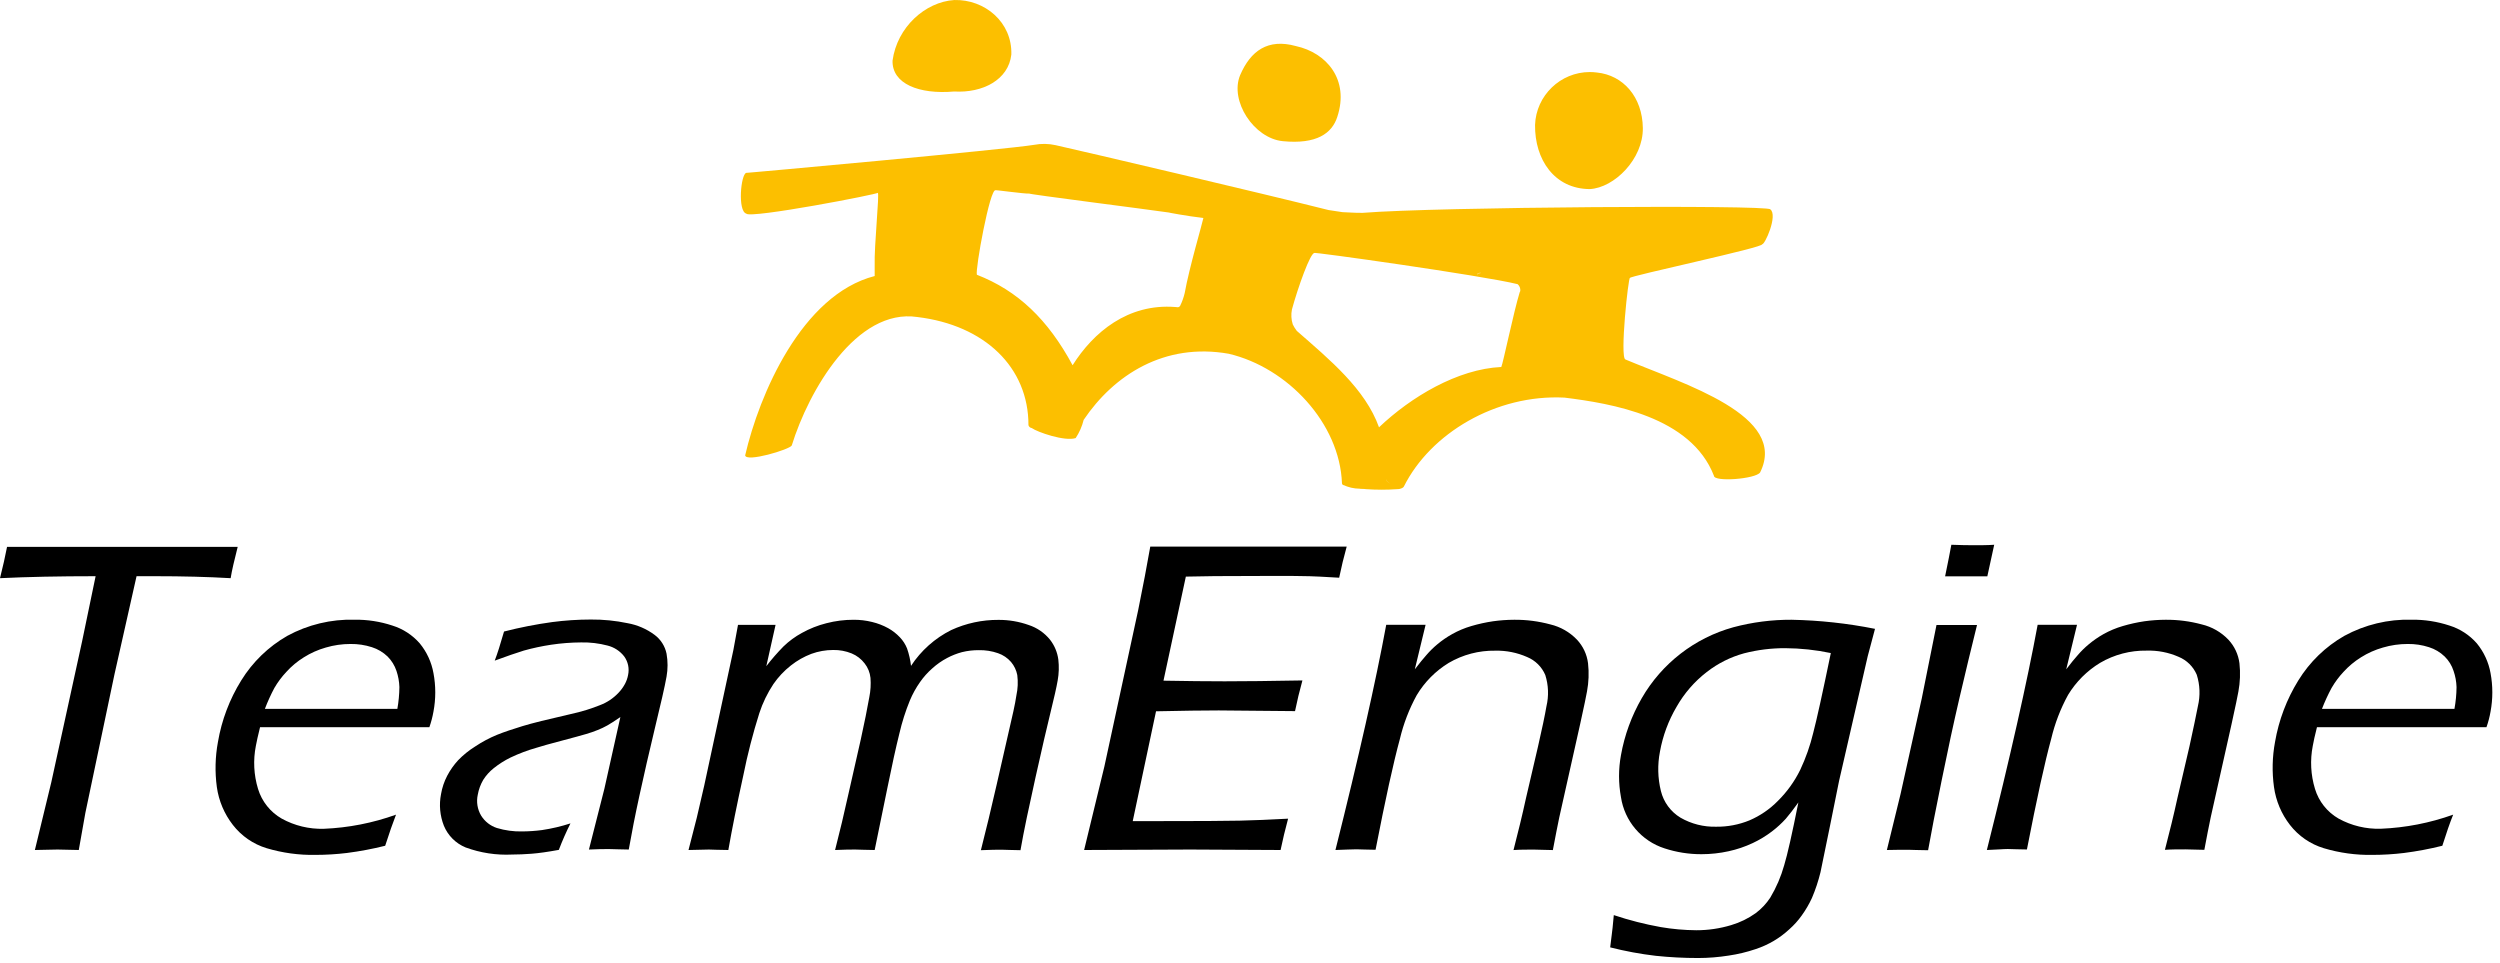<?xml version="1.0" encoding="UTF-8" standalone="no"?><!DOCTYPE svg PUBLIC "-//W3C//DTD SVG 1.1//EN" "http://www.w3.org/Graphics/SVG/1.1/DTD/svg11.dtd"><svg width="100%" height="100%" viewBox="0 0 322 124" version="1.1" xmlns="http://www.w3.org/2000/svg" xmlns:xlink="http://www.w3.org/1999/xlink" xml:space="preserve" xmlns:serif="http://www.serif.com/" style="fill-rule:evenodd;clip-rule:evenodd;stroke-linejoin:round;stroke-miterlimit:2;"><path d="M167.115,42.783l-0.06,-0.06c0.018,0.022 0.038,0.042 0.06,0.06Z" style="fill:none;fill-rule:nonzero;"/><path d="M190.695,35.133c-0.36,0 -0.54,0.142 -0.39,0.435c-0.135,-0.27 0.037,-0.405 0.39,-0.435Z" style="fill:none;fill-rule:nonzero;"/><path d="M150.675,27.393c-2.745,-0.405 -18.502,-2.4 -18.038,-2.453c-0.562,0.06 -4.635,-0.525 -4.372,-0.42c-0.75,-0.345 -2.647,10.23 -2.415,10.875c5.25,2.048 9.143,5.745 12.33,11.655c2.663,-4.207 7.118,-7.957 13.23,-7.5c0.218,0 0.413,0.128 0.615,-0.142c0.257,-0.541 0.451,-1.11 0.577,-1.695c0.578,-3.203 2.251,-9 2.438,-9.63c-2.017,-0.225 -4.875,-0.758 -4.365,-0.69Z" style="fill:none;fill-rule:nonzero;"/><path d="M195.443,36.625c-4.546,-1.125 -26.836,-4.245 -26.153,-4.012c-0.518,-0.173 -2.138,4.5 -2.918,7.26c-0.132,0.643 -0.096,1.31 0.106,1.935c0.075,0.15 0.149,0.292 0.217,0.397c0.109,0.139 0.209,0.284 0.3,0.435c4.26,3.75 8.827,7.5 10.59,12.42c4.14,-3.907 10.147,-7.5 15.75,-7.77c0.202,-0.367 1.612,-7.207 2.37,-9.622l0.045,-0.135c0.055,-0.335 -0.061,-0.675 -0.308,-0.908Z" style="fill:none;fill-rule:nonzero;"/><path d="M204.758,24.355c3.165,-0.165 6.892,-3.87 6.84,-7.867c-0.053,-3.998 -2.528,-6.803 -5.918,-7.148c-0.305,-0.04 -0.612,-0.06 -0.919,-0.06c-3.777,0 -6.918,3.035 -7.046,6.81c-0.053,4.448 2.482,8.235 7.043,8.265Z" style="fill:#fcbf00;fill-rule:nonzero;"/><path d="M122.895,11.785c3.66,0.218 7.005,-1.5 7.365,-4.762c0.127,-4.17 -3.435,-7.125 -7.35,-7.02c-3.75,0.247 -7.365,3.502 -7.95,7.807c-0.082,2.978 3.405,4.373 7.935,3.975Z" style="fill:#fcbf00;fill-rule:nonzero;"/><path d="M165.225,18.183c4.357,0.427 6.338,-1.005 7.02,-3.135c1.575,-4.793 -1.373,-8.25 -5.333,-9.113c-3.607,-1.005 -5.835,0.608 -7.185,3.75c-1.372,3.315 1.785,8.138 5.498,8.498Z" style="fill:#fcbf00;fill-rule:nonzero;"/><path d="M226.703,60.85c3.652,-7.342 -9.75,-11.355 -17.348,-14.55c-0.75,-0.247 0.382,-10.725 0.585,-10.5c-0.203,-0.225 17.535,-3.99 17.002,-4.342c0.338,0.172 2.093,-3.75 1.065,-4.5c-0.427,-0.578 -42.885,-0.315 -52.5,0.457c-0.502,0 -1.004,0 -1.5,-0.037c-0.375,0 -0.75,-0.053 -1.102,-0.053l-1.785,-0.27c-8.558,-2.152 -31.125,-7.455 -35.153,-8.355c-0.912,-0.204 -1.856,-0.22 -2.775,-0.045c-3.547,0.593 -37.282,3.66 -37.072,3.608c-0.705,0.165 -1.133,4.927 0,5.25c0.442,0.69 17.25,-2.55 16.935,-2.685c0.247,0.105 -0.473,6.645 -0.398,9.457l0,1.268c-9.412,2.422 -14.887,15.33 -16.68,23.092c0.09,0.945 5.738,-0.75 6,-1.267c2.175,-7.05 8.325,-17.723 16.185,-16.545c8.663,1.05 14.318,6.472 14.303,13.935c0.057,0.196 0.225,0.34 0.427,0.367c0.713,0.518 4.238,1.748 5.655,1.29c0.473,-0.718 0.821,-1.512 1.028,-2.347c3.892,-5.775 10.402,-9.983 18.69,-8.513c7.567,1.785 14.302,8.94 14.58,16.695c0.018,0.105 0.089,0.193 0.187,0.233c0.099,0.04 -0.052,-0.053 -0.052,-0.045c0.665,0.318 1.392,0.487 2.13,0.495c0.21,0.052 0.48,0 0.817,0.06c1.346,0.094 2.697,0.094 4.043,0c0.502,0 0.832,-0.233 0.855,-0.353c3.405,-6.81 11.842,-11.895 20.685,-11.437c6,0.75 16.29,2.415 19.245,10.072c0.03,0.825 5.37,0.413 5.947,-0.435Zm-74.115,-23.1c-0.134,0.571 -0.333,1.124 -0.592,1.65c-0.203,0.27 -0.398,0.143 -0.615,0.143c-6.113,-0.48 -10.568,3.27 -13.23,7.5c-3.188,-5.91 -7.065,-9.608 -12.33,-11.655c-0.233,-0.645 1.695,-11.25 2.415,-10.875c-0.263,-0.105 3.81,0.48 4.372,0.42c-0.464,0.052 15.293,2.047 18.038,2.452c-0.51,-0.067 2.347,0.465 4.35,0.69c-0.128,0.675 -1.83,6.435 -2.408,9.675Zm38.108,-2.58c-0.353,0 -0.525,0.165 -0.39,0.435c-0.15,-0.33 0.03,-0.465 0.39,-0.472l0,0.037Zm-23.64,7.553l0.06,0.06c-0.022,-0.018 -0.042,-0.038 -0.06,-0.06Zm11.467,18.975c-0.045,0.135 0.218,0.39 0.563,0.622c-0.345,-0.21 -0.623,-0.472 -0.563,-0.622Zm17.213,-24.053c-0.75,2.415 -2.168,9.255 -2.37,9.623c-5.633,0.262 -11.64,3.862 -15.75,7.77c-1.763,-4.928 -6.33,-8.693 -10.59,-12.42c-0.091,-0.151 -0.191,-0.297 -0.3,-0.435c-0.068,-0.105 -0.143,-0.248 -0.218,-0.398c-0.201,-0.625 -0.237,-1.292 -0.105,-1.935c0.75,-2.76 2.4,-7.432 2.918,-7.26c-0.683,-0.232 21.607,2.888 26.152,4.013c0.251,0.221 0.378,0.552 0.338,0.885l-0.075,0.157Z" style="fill:#fcbf00;fill-rule:nonzero;"/><path d="M4.493,109.48l2.115,-8.73l3.967,-18.15l1.74,-8.385c-4.67,0 -8.775,0.085 -12.315,0.255c0.382,-1.5 0.682,-2.872 0.908,-4.035l29.707,0c-0.428,1.695 -0.75,3.038 -0.908,4.035c-2.93,-0.17 -6.179,-0.255 -9.75,-0.255l-2.369,0l-2.843,12.638l-3.75,17.85l-0.848,4.777l-2.737,-0.06l-2.917,0.06Z" style="fill-rule:nonzero;"/><path d="M51.007,104.928c-0.41,1.05 -0.874,2.385 -1.395,4.005c-1.622,0.406 -3.268,0.716 -4.927,0.93c-1.349,0.163 -2.706,0.246 -4.065,0.247c-2.124,0.038 -4.242,-0.253 -6.278,-0.862c-1.726,-0.524 -3.246,-1.573 -4.349,-3c-1.103,-1.416 -1.814,-3.098 -2.063,-4.875c-0.262,-1.933 -0.214,-3.895 0.143,-5.813c0.478,-2.809 1.497,-5.499 2.999,-7.92c1.466,-2.376 3.503,-4.349 5.925,-5.737c2.66,-1.45 5.657,-2.169 8.685,-2.085c1.646,-0.019 3.283,0.234 4.845,0.75c1.371,0.423 2.598,1.221 3.54,2.302c0.905,1.104 1.512,2.421 1.763,3.825c0.311,1.641 0.311,3.325 0,4.965c-0.122,0.681 -0.297,1.35 -0.525,2.003l-21.81,0c-0.26,1.05 -0.44,1.852 -0.54,2.407c-0.363,1.84 -0.267,3.741 0.278,5.535c0.489,1.62 1.582,2.993 3.052,3.833c1.655,0.912 3.525,1.366 5.415,1.312c3.177,-0.13 6.316,-0.745 9.307,-1.822Zm-16.889,-13.628l17.062,0c0.165,-0.926 0.252,-1.864 0.262,-2.805c-0.023,-0.707 -0.149,-1.407 -0.375,-2.077c-0.232,-0.701 -0.625,-1.338 -1.147,-1.86c-0.572,-0.549 -1.262,-0.96 -2.018,-1.2c-0.888,-0.287 -1.818,-0.426 -2.752,-0.413c-1.079,-0.002 -2.153,0.152 -3.188,0.458c-0.997,0.283 -1.95,0.707 -2.827,1.26c-0.834,0.516 -1.592,1.147 -2.25,1.875c-0.592,0.629 -1.11,1.323 -1.545,2.07c-0.463,0.871 -0.871,1.77 -1.222,2.692Z" style="fill-rule:nonzero;"/><path d="M63.72,85.09c0.325,-0.84 0.725,-2.09 1.2,-3.75c2.038,-0.523 4.103,-0.928 6.187,-1.215c1.657,-0.218 3.325,-0.328 4.995,-0.33c1.593,-0.013 3.182,0.146 4.74,0.473c1.256,0.225 2.442,0.739 3.465,1.5c0.797,0.591 1.348,1.457 1.545,2.43c0.173,0.975 0.173,1.972 0,2.947c-0.232,1.32 -0.75,3.525 -1.5,6.63c-0.75,3.105 -1.402,6 -1.972,8.603c-0.57,2.602 -1.035,4.98 -1.395,7.042c-1.028,0 -1.868,-0.06 -2.513,-0.06c-0.645,0 -1.5,0 -2.617,0.06l1.987,-7.815l2.063,-9.247c-0.75,0.517 -1.328,0.877 -1.695,1.087c-0.399,0.223 -0.812,0.419 -1.238,0.585c-0.45,0.188 -0.945,0.353 -1.5,0.518c-0.555,0.165 -1.567,0.442 -3.097,0.847c-1.53,0.405 -2.625,0.705 -3.27,0.915c-1.148,0.326 -2.267,0.747 -3.345,1.26c-0.771,0.377 -1.497,0.837 -2.168,1.373c-0.53,0.421 -0.987,0.928 -1.35,1.5c-0.347,0.593 -0.586,1.243 -0.705,1.92c-0.203,0.92 -0.047,1.883 0.435,2.692c0.467,0.752 1.184,1.316 2.025,1.59c1.058,0.32 2.159,0.47 3.263,0.443c0.85,-0.005 1.699,-0.063 2.542,-0.173c1.247,-0.187 2.476,-0.475 3.675,-0.862c-0.557,1.111 -1.058,2.25 -1.5,3.412c-1.44,0.263 -2.61,0.428 -3.495,0.495c-0.885,0.068 -1.725,0.105 -2.512,0.105c-2.041,0.101 -4.082,-0.21 -6,-0.915c-1.268,-0.521 -2.276,-1.529 -2.798,-2.797c-0.509,-1.295 -0.637,-2.708 -0.367,-4.073c0.14,-0.83 0.411,-1.632 0.802,-2.377c0.379,-0.717 0.848,-1.382 1.395,-1.98c0.655,-0.678 1.391,-1.272 2.19,-1.77c0.884,-0.591 1.823,-1.094 2.805,-1.5c0.953,-0.383 2.055,-0.75 3.308,-1.133c1.252,-0.382 3.232,-0.87 6,-1.5c0.87,-0.187 1.62,-0.39 2.25,-0.585c0.63,-0.195 1.185,-0.397 1.672,-0.592c0.464,-0.173 0.907,-0.396 1.32,-0.668c0.407,-0.272 0.782,-0.589 1.118,-0.945c0.324,-0.339 0.602,-0.72 0.825,-1.132c0.194,-0.359 0.331,-0.746 0.405,-1.148c0.184,-0.833 0.004,-1.707 -0.495,-2.4c-0.537,-0.695 -1.293,-1.189 -2.145,-1.402c-1.111,-0.293 -2.257,-0.429 -3.405,-0.405c-1.298,0.007 -2.594,0.107 -3.878,0.3c-1.181,0.179 -2.351,0.429 -3.502,0.75c-0.985,0.305 -2.235,0.737 -3.75,1.297Z" style="fill-rule:nonzero;"/><path d="M88.68,109.48l1.065,-4.155c0.21,-0.875 0.53,-2.257 0.96,-4.147l3.75,-17.438c0.27,-1.425 0.473,-2.512 0.6,-3.262l4.838,0l-1.193,5.325c0.686,-0.891 1.425,-1.74 2.213,-2.543c0.711,-0.688 1.513,-1.276 2.385,-1.747c0.991,-0.551 2.05,-0.969 3.15,-1.245c1.141,-0.297 2.315,-0.445 3.494,-0.443c0.804,-0.005 1.606,0.091 2.386,0.285c0.725,0.173 1.424,0.443 2.077,0.803c0.556,0.311 1.062,0.706 1.5,1.17c0.396,0.414 0.709,0.9 0.922,1.432c0.254,0.729 0.426,1.483 0.511,2.25c1.287,-1.967 3.072,-3.559 5.175,-4.612c1.909,-0.878 3.988,-1.326 6.09,-1.313c1.325,-0.008 2.643,0.216 3.892,0.66c1.078,0.352 2.032,1.009 2.745,1.89c0.581,0.743 0.952,1.629 1.073,2.565c0.103,0.892 0.075,1.794 -0.083,2.678c-0.157,0.915 -0.472,2.287 -0.922,4.117c-0.45,1.83 -1.103,4.628 -1.935,8.378c-0.833,3.75 -1.5,6.87 -1.935,9.375c-1.006,0 -1.8,-0.06 -2.37,-0.06c-0.57,0 -1.5,0 -2.73,0.06c0.66,-2.58 1.335,-5.385 2.025,-8.415l1.62,-7.103c0.397,-1.717 0.75,-3.195 0.93,-4.432c0.186,-0.857 0.224,-1.74 0.112,-2.61c-0.119,-0.62 -0.396,-1.198 -0.802,-1.68c-0.45,-0.52 -1.03,-0.911 -1.68,-1.133c-0.795,-0.277 -1.634,-0.409 -2.475,-0.39c-0.731,-0.005 -1.459,0.081 -2.168,0.255c-0.661,0.177 -1.3,0.429 -1.905,0.75c-0.697,0.367 -1.345,0.82 -1.927,1.35c-0.592,0.52 -1.118,1.109 -1.568,1.755c-0.523,0.742 -0.963,1.54 -1.312,2.378c-0.559,1.369 -1.008,2.781 -1.343,4.222c-0.442,1.778 -0.96,4.11 -1.545,7.013l-1.642,8.017c-1.103,0 -1.928,-0.06 -2.483,-0.06c-0.555,0 -1.387,0 -2.617,0.06c0.61,-2.37 1.19,-4.805 1.74,-7.305l1.567,-6.922c0.47,-2.14 0.838,-3.963 1.103,-5.468c0.165,-0.814 0.215,-1.647 0.15,-2.475c-0.069,-0.678 -0.329,-1.323 -0.75,-1.86c-0.434,-0.57 -1.011,-1.016 -1.673,-1.29c-0.757,-0.308 -1.568,-0.459 -2.385,-0.442c-0.957,0.001 -1.906,0.168 -2.805,0.495c-0.952,0.362 -1.842,0.867 -2.64,1.5c-0.866,0.679 -1.625,1.486 -2.25,2.392c-0.771,1.163 -1.382,2.424 -1.815,3.75c-0.828,2.621 -1.514,5.285 -2.055,7.98c-0.835,3.81 -1.48,7.025 -1.935,9.645c-1.222,0 -2.055,-0.06 -2.512,-0.06c-0.458,0 -1.373,0.023 -2.618,0.06Z" style="fill-rule:nonzero;"/><path d="M139.635,109.48l2.61,-10.762l4.35,-20.123l0.863,-4.38c0.21,-1.11 0.442,-2.38 0.697,-3.81l25.298,0c-0.37,1.33 -0.693,2.665 -0.968,4.005l-2.52,-0.142c-0.623,-0.038 -1.703,-0.068 -3.233,-0.083c-1.53,-0.015 -3.052,0 -4.56,0c-4.5,0 -7.645,0.028 -9.435,0.083l-2.88,13.402c2.925,0.053 5.558,0.083 7.883,0.083c2.545,0 5.882,-0.038 10.012,-0.113c-0.37,1.335 -0.687,2.653 -0.952,3.953l-9.833,-0.09c-1.925,0 -4.615,0.037 -8.07,0.112l-3,14.145l3,0c5.4,0 8.988,-0.02 10.763,-0.06c1.775,-0.04 3.857,-0.125 6.247,-0.255c-0.38,1.41 -0.702,2.755 -0.967,4.035c-4.595,-0.035 -8.475,-0.055 -11.64,-0.06l-13.665,0.06Z" style="fill-rule:nonzero;"/><path d="M172.005,109.48c3,-11.97 5.18,-21.637 6.54,-29.002l5.07,0l-1.387,5.73c0.622,-0.803 1.11,-1.418 1.5,-1.845c0.424,-0.492 0.888,-0.949 1.387,-1.365c0.599,-0.503 1.244,-0.948 1.928,-1.328c0.78,-0.437 1.608,-0.785 2.467,-1.035c0.915,-0.269 1.847,-0.474 2.79,-0.615c0.907,-0.127 1.822,-0.192 2.738,-0.195c1.57,-0.012 3.134,0.19 4.65,0.6c1.304,0.31 2.491,0.99 3.42,1.958c0.79,0.839 1.292,1.908 1.432,3.052c0.136,1.21 0.09,2.434 -0.135,3.63c-0.045,0.255 -0.142,0.75 -0.285,1.433c-0.142,0.682 -0.345,1.635 -0.6,2.782l-2.685,12c-0.24,1.14 -0.51,2.543 -0.825,4.208c-0.855,0 -1.665,-0.06 -2.422,-0.06c-0.938,0 -1.823,0 -2.648,0.06c0.593,-2.31 1.133,-4.5 1.605,-6.675l1.553,-6.668c0.517,-2.25 0.885,-4.012 1.087,-5.182c0.313,-1.329 0.261,-2.718 -0.15,-4.02c-0.445,-1.05 -1.286,-1.883 -2.34,-2.318c-1.291,-0.571 -2.692,-0.85 -4.102,-0.817c-2.107,-0.035 -4.183,0.51 -6,1.575c-1.688,1.032 -3.101,2.458 -4.118,4.155c-0.977,1.781 -1.708,3.685 -2.175,5.662c-0.82,3 -1.862,7.75 -3.127,14.25c-1.058,0 -1.883,-0.06 -2.468,-0.06c-0.585,0 -1.492,0.053 -2.7,0.09Z" style="fill-rule:nonzero;"/><path d="M207.855,117.865c1.978,0.66 4,1.177 6.053,1.545c1.509,0.258 3.036,0.393 4.567,0.405c1.524,0.003 3.041,-0.219 4.5,-0.66c1.134,-0.335 2.203,-0.857 3.165,-1.545c0.737,-0.553 1.372,-1.23 1.875,-2.002c0.776,-1.301 1.376,-2.698 1.785,-4.155c0.415,-1.36 1.025,-4.06 1.83,-8.1c-0.615,0.855 -1.148,1.552 -1.612,2.092c-0.546,0.602 -1.146,1.152 -1.793,1.643c-0.769,0.587 -1.599,1.089 -2.475,1.5c-0.99,0.465 -2.029,0.817 -3.097,1.05c-1.151,0.254 -2.325,0.382 -3.503,0.382c-1.615,0.006 -3.22,-0.247 -4.755,-0.75c-2.976,-0.952 -5.16,-3.524 -5.618,-6.615c-0.326,-1.777 -0.326,-3.6 0,-5.377c0.46,-2.59 1.369,-5.08 2.685,-7.358c2.577,-4.469 6.811,-7.75 11.783,-9.127c2.446,-0.655 4.968,-0.98 7.5,-0.968c3.613,0.071 7.212,0.462 10.755,1.17l-0.938,3.525l-3.69,16.058c-0.06,0.322 -0.45,2.25 -1.177,5.835l-1.215,5.925c-0.277,1.135 -0.645,2.246 -1.103,3.322c-0.364,0.79 -0.804,1.544 -1.312,2.25c-0.463,0.652 -0.999,1.248 -1.598,1.778c-0.614,0.57 -1.288,1.073 -2.01,1.5c-0.737,0.435 -1.519,0.79 -2.332,1.057c-1.128,0.382 -2.287,0.66 -3.465,0.833c-1.305,0.207 -2.624,0.313 -3.945,0.315c-1.824,0.001 -3.646,-0.094 -5.46,-0.285c-1.977,-0.232 -3.936,-0.595 -5.865,-1.088l0.195,-1.575c0.067,-0.412 0.15,-1.26 0.27,-2.58Zm27.96,-33.75c-1.931,-0.406 -3.899,-0.617 -5.873,-0.63c-1.788,-0.007 -3.57,0.214 -5.302,0.66c-1.745,0.478 -3.379,1.296 -4.808,2.408c-1.586,1.225 -2.912,2.755 -3.9,4.5c-1.043,1.777 -1.764,3.724 -2.129,5.752c-0.329,1.679 -0.288,3.409 0.119,5.07c0.35,1.438 1.261,2.679 2.528,3.443c1.398,0.805 2.992,1.208 4.605,1.162c1.465,0.017 2.919,-0.261 4.275,-0.817c1.372,-0.588 2.616,-1.439 3.66,-2.505c1.178,-1.164 2.152,-2.518 2.88,-4.005c0.718,-1.524 1.278,-3.118 1.672,-4.755c0.445,-1.685 1.203,-5.123 2.273,-10.313l0,0.03Z" style="fill-rule:nonzero;"/><path d="M243.03,109.48l1.763,-7.215l2.73,-12.307l1.897,-9.458l5.22,0c-0.745,3 -1.495,6.118 -2.25,9.353c-0.755,3.235 -1.522,6.787 -2.303,10.657c-0.785,3.855 -1.367,6.855 -1.747,9c-1.192,0 -2.055,-0.06 -2.565,-0.06c-0.51,0 -1.387,-0.007 -2.745,0.03Zm7.5,-35.25c0.368,-1.792 0.638,-3.142 0.803,-4.065c1.042,0.038 1.965,0.06 2.76,0.06c1.012,0 1.935,0 2.76,-0.06c-0.14,0.595 -0.435,1.95 -0.885,4.065l-2.663,0l-2.775,0Z" style="fill-rule:nonzero;"/><path d="M255.908,109.48c3,-11.97 5.18,-21.637 6.54,-29.002l5.07,0l-1.388,5.73c0.615,-0.803 1.11,-1.418 1.5,-1.845c0.423,-0.494 0.887,-0.95 1.387,-1.365c0.598,-0.502 1.241,-0.946 1.92,-1.328c0.784,-0.437 1.614,-0.785 2.475,-1.035c0.913,-0.269 1.842,-0.474 2.783,-0.615c0.91,-0.127 1.827,-0.192 2.745,-0.195c1.57,-0.011 3.134,0.19 4.65,0.6c1.304,0.31 2.492,0.99 3.42,1.958c0.787,0.841 1.289,1.909 1.432,3.052c0.133,1.21 0.087,2.433 -0.135,3.63c-0.045,0.255 -0.142,0.75 -0.285,1.433c-0.142,0.682 -0.345,1.635 -0.6,2.782l-2.677,11.97c-0.24,1.14 -0.515,2.543 -0.825,4.208c-0.855,0 -1.665,-0.06 -2.43,-0.06c-0.938,0 -1.815,0 -2.648,0.06c0.6,-2.31 1.14,-4.5 1.613,-6.675l1.552,-6.668c0.5,-2.285 0.863,-4.012 1.088,-5.182c0.313,-1.329 0.261,-2.718 -0.15,-4.02c-0.446,-1.052 -1.29,-1.886 -2.348,-2.318c-1.291,-0.565 -2.693,-0.837 -4.102,-0.795c-2.106,-0.035 -4.183,0.51 -6,1.575c-1.687,1.023 -3.102,2.438 -4.125,4.125c-0.977,1.781 -1.708,3.686 -2.175,5.663c-0.82,3 -1.863,7.75 -3.128,14.25c-1.057,0 -1.882,-0.06 -2.467,-0.06c-0.585,0 -1.493,0.09 -2.693,0.127Z" style="fill-rule:nonzero;"/><path d="M315.967,104.928c-0.419,1.05 -0.885,2.385 -1.394,4.005c-1.626,0.407 -3.274,0.717 -4.935,0.93c-1.349,0.163 -2.707,0.246 -4.065,0.247c-2.122,0.038 -4.238,-0.253 -6.27,-0.862c-1.729,-0.524 -3.252,-1.573 -4.358,-3c-1.101,-1.417 -1.809,-3.098 -2.055,-4.875c-0.268,-1.932 -0.222,-3.895 0.135,-5.813c0.482,-2.808 1.501,-5.497 3,-7.92c1.461,-2.377 3.496,-4.351 5.918,-5.737c2.659,-1.45 5.656,-2.169 8.684,-2.085c1.648,-0.019 3.288,0.234 4.853,0.75c1.37,0.425 2.596,1.222 3.54,2.302c0.904,1.104 1.511,2.421 1.762,3.825c0.307,1.641 0.307,3.324 0,4.965c-0.118,0.681 -0.294,1.351 -0.524,2.003l-21.833,0c-0.265,1.05 -0.445,1.852 -0.54,2.407c-0.36,1.841 -0.262,3.742 0.285,5.535c0.487,1.62 1.577,2.992 3.045,3.833c1.663,0.914 3.541,1.364 5.437,1.305c3.18,-0.129 6.321,-0.741 9.315,-1.815Zm-16.897,-13.628l17.063,0c0.17,-0.925 0.26,-1.864 0.269,-2.805c-0.022,-0.708 -0.151,-1.408 -0.382,-2.077c-0.226,-0.704 -0.62,-1.342 -1.147,-1.86c-0.571,-0.551 -1.262,-0.962 -2.018,-1.2c-0.886,-0.287 -1.814,-0.427 -2.745,-0.413c-1.079,-0.002 -2.153,0.152 -3.188,0.458c-0.997,0.283 -1.95,0.707 -2.827,1.26c-0.832,0.518 -1.59,1.149 -2.25,1.875c-0.59,0.629 -1.106,1.323 -1.538,2.07c-0.468,0.87 -0.881,1.77 -1.237,2.692Z" style="fill-rule:nonzero;"/></svg>